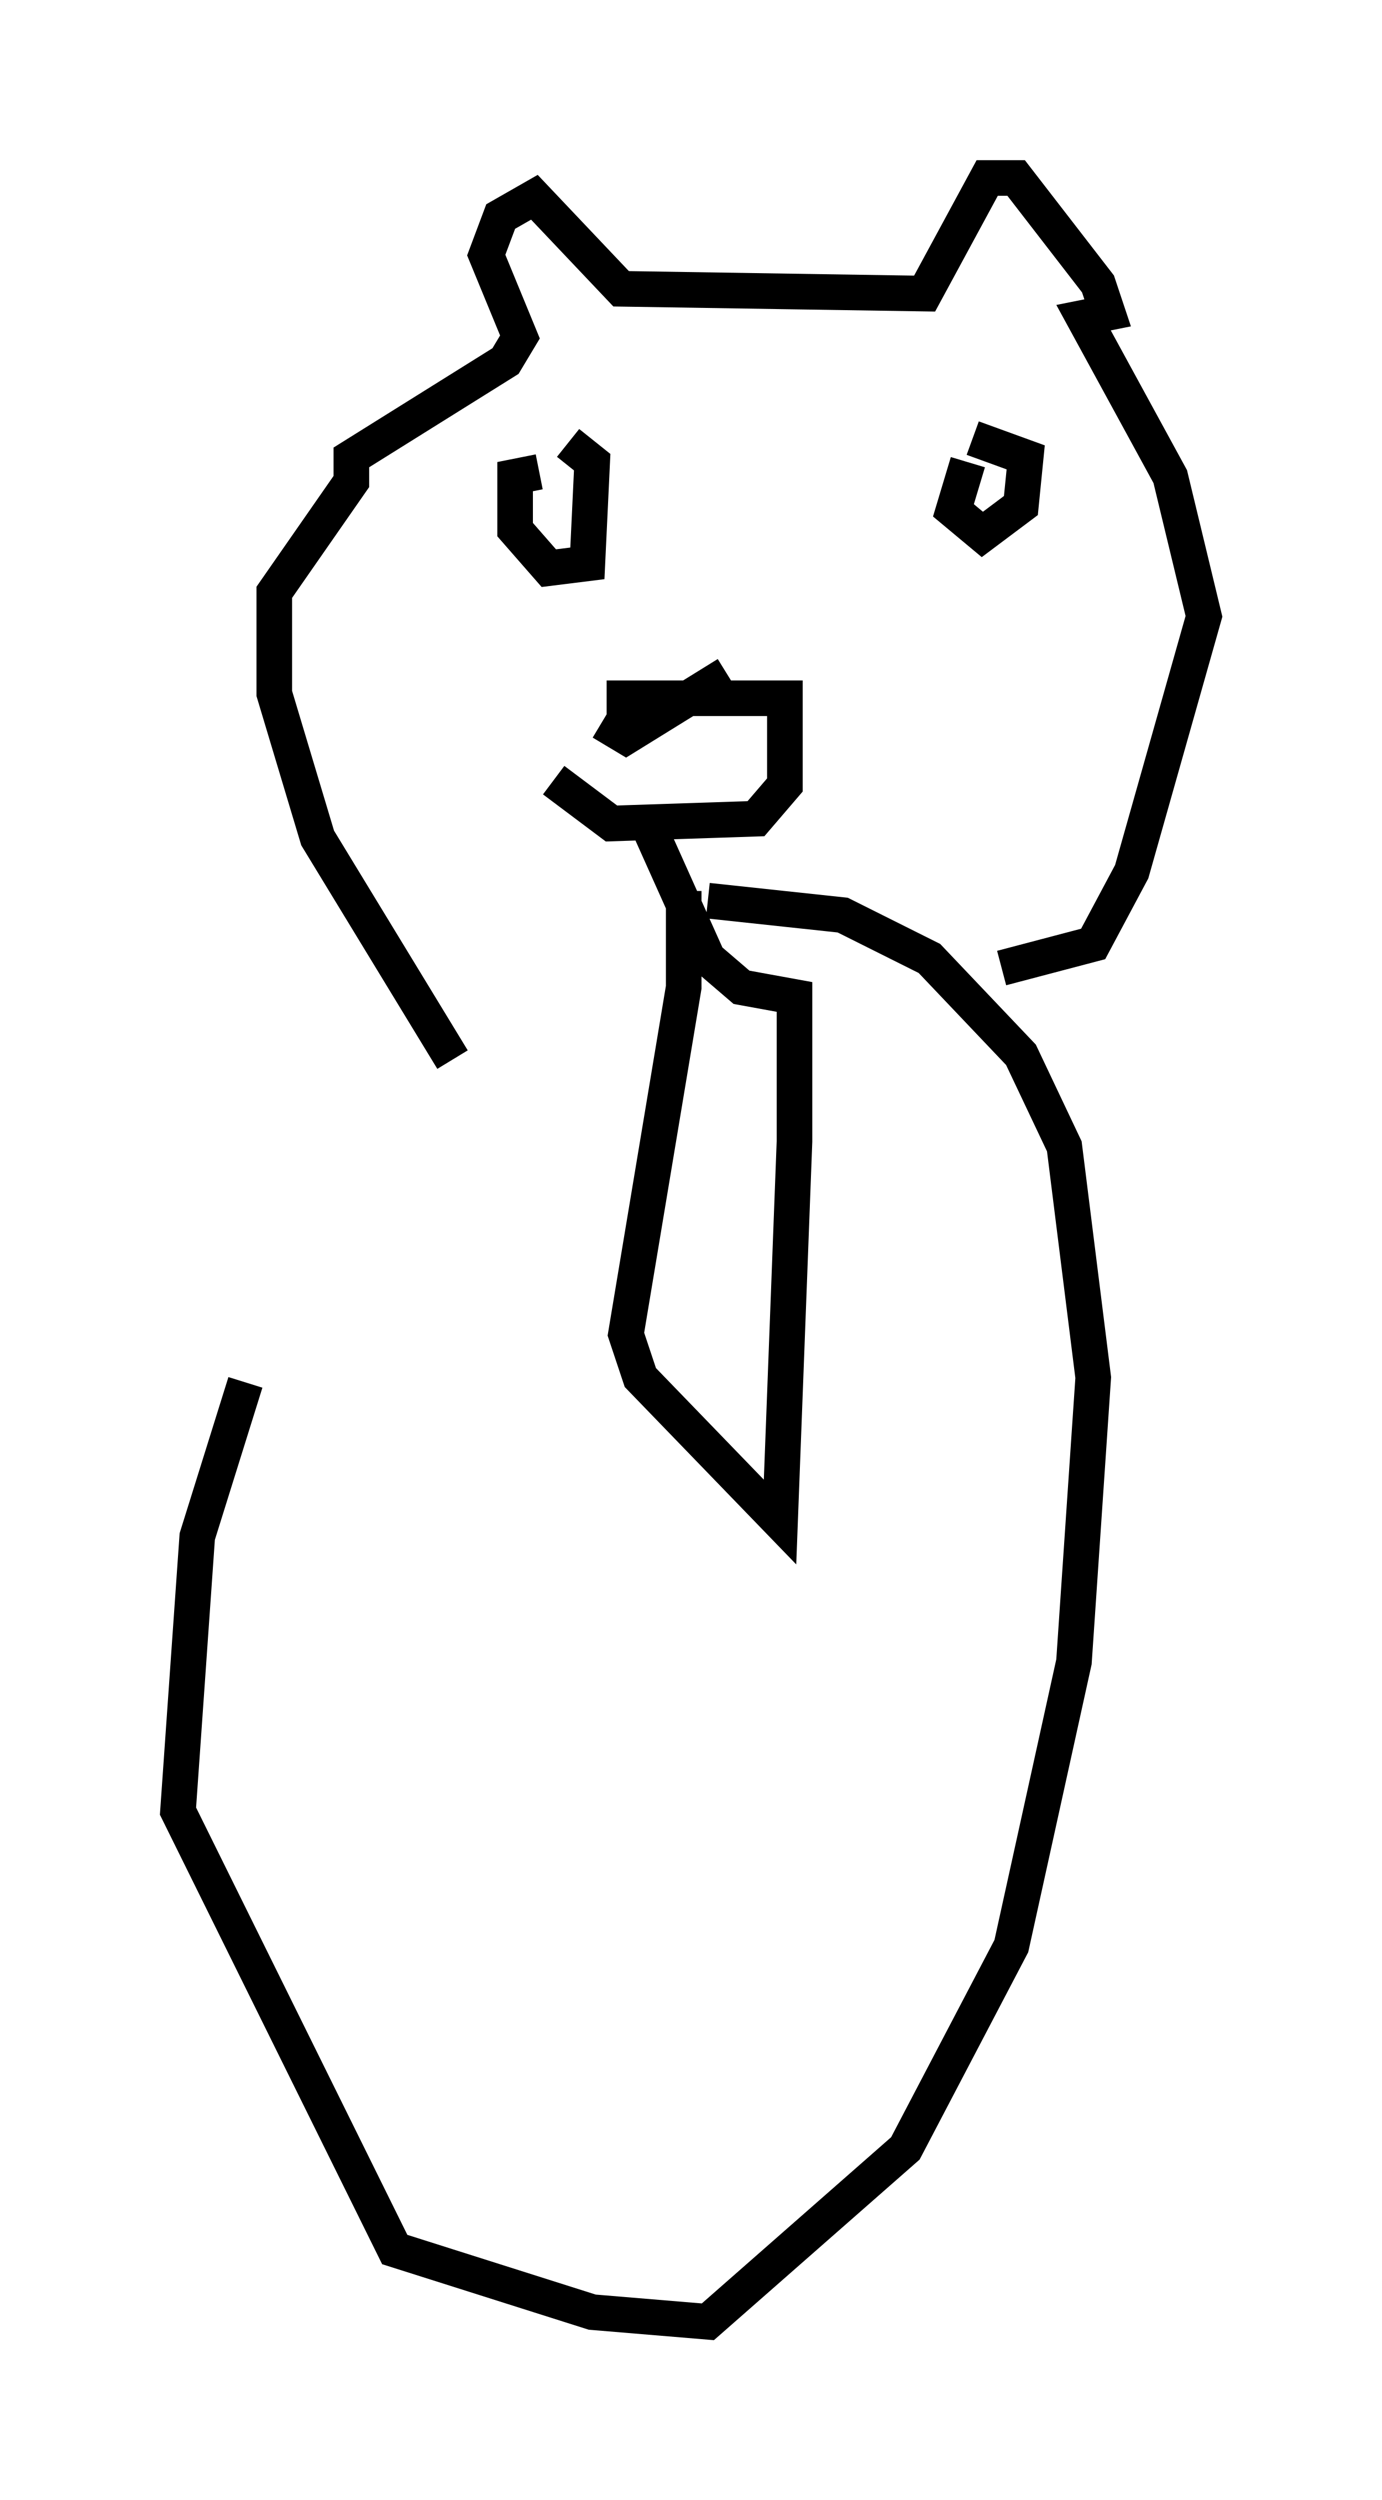 <?xml version="1.0" encoding="utf-8" ?>
<svg baseProfile="full" height="70.216" version="1.1" width="38.822" xmlns="http://www.w3.org/2000/svg" xmlns:ev="http://www.w3.org/2001/xml-events" xmlns:xlink="http://www.w3.org/1999/xlink"><defs /><rect fill="white" height="70.216" width="38.822" x="0" y="0" /><path d="M17.855, 24.621 m-10.961, 14.208 l-1.353, 4.33 -0.541, 7.713 l6.089, 12.314 5.548, 1.759 l3.248, 0.271 5.548, -4.871 l2.977, -5.683 1.759, -7.984 l0.541, -7.984 -0.812, -6.495 l-1.218, -2.571 -2.571, -2.706 l-2.436, -1.218 -3.789, -0.406 m-7.172, 4.465 l-3.789, -6.225 -1.218, -4.059 l0.0, -2.842 2.165, -3.112 l0.0, -0.677 4.33, -2.706 l0.406, -0.677 -0.947, -2.3 l0.406, -1.083 0.947, -0.541 l2.436, 2.571 8.525, 0.135 l1.759, -3.248 0.812, 0.0 l2.3, 2.977 0.271, 0.812 l-0.677, 0.135 2.436, 4.465 l0.947, 3.924 -2.03, 7.172 l-1.083, 2.03 -2.571, 0.677 m-8.931, -2.165 l0.0, 2.706 -1.624, 9.743 l0.406, 1.218 3.924, 4.059 l0.406, -10.69 0.0, -4.059 l-1.488, -0.271 -0.947, -0.812 l-1.759, -3.924 m-2.977, -9.743 l-0.677, 0.135 0.0, 1.488 l0.947, 1.083 1.083, -0.135 l0.135, -2.842 -0.677, -0.541 m11.231, 0.541 l-0.406, 1.353 0.812, 0.677 l1.083, -0.812 0.135, -1.353 l-1.488, -0.541 m-10.284, 7.307 l5.007, 0.0 0.0, 2.436 l-0.812, 0.947 -4.059, 0.135 l-1.624, -1.218 m1.353, -1.624 l0.677, 0.406 2.842, -1.759 " fill="none" stroke="black" stroke-width="1" /></svg>